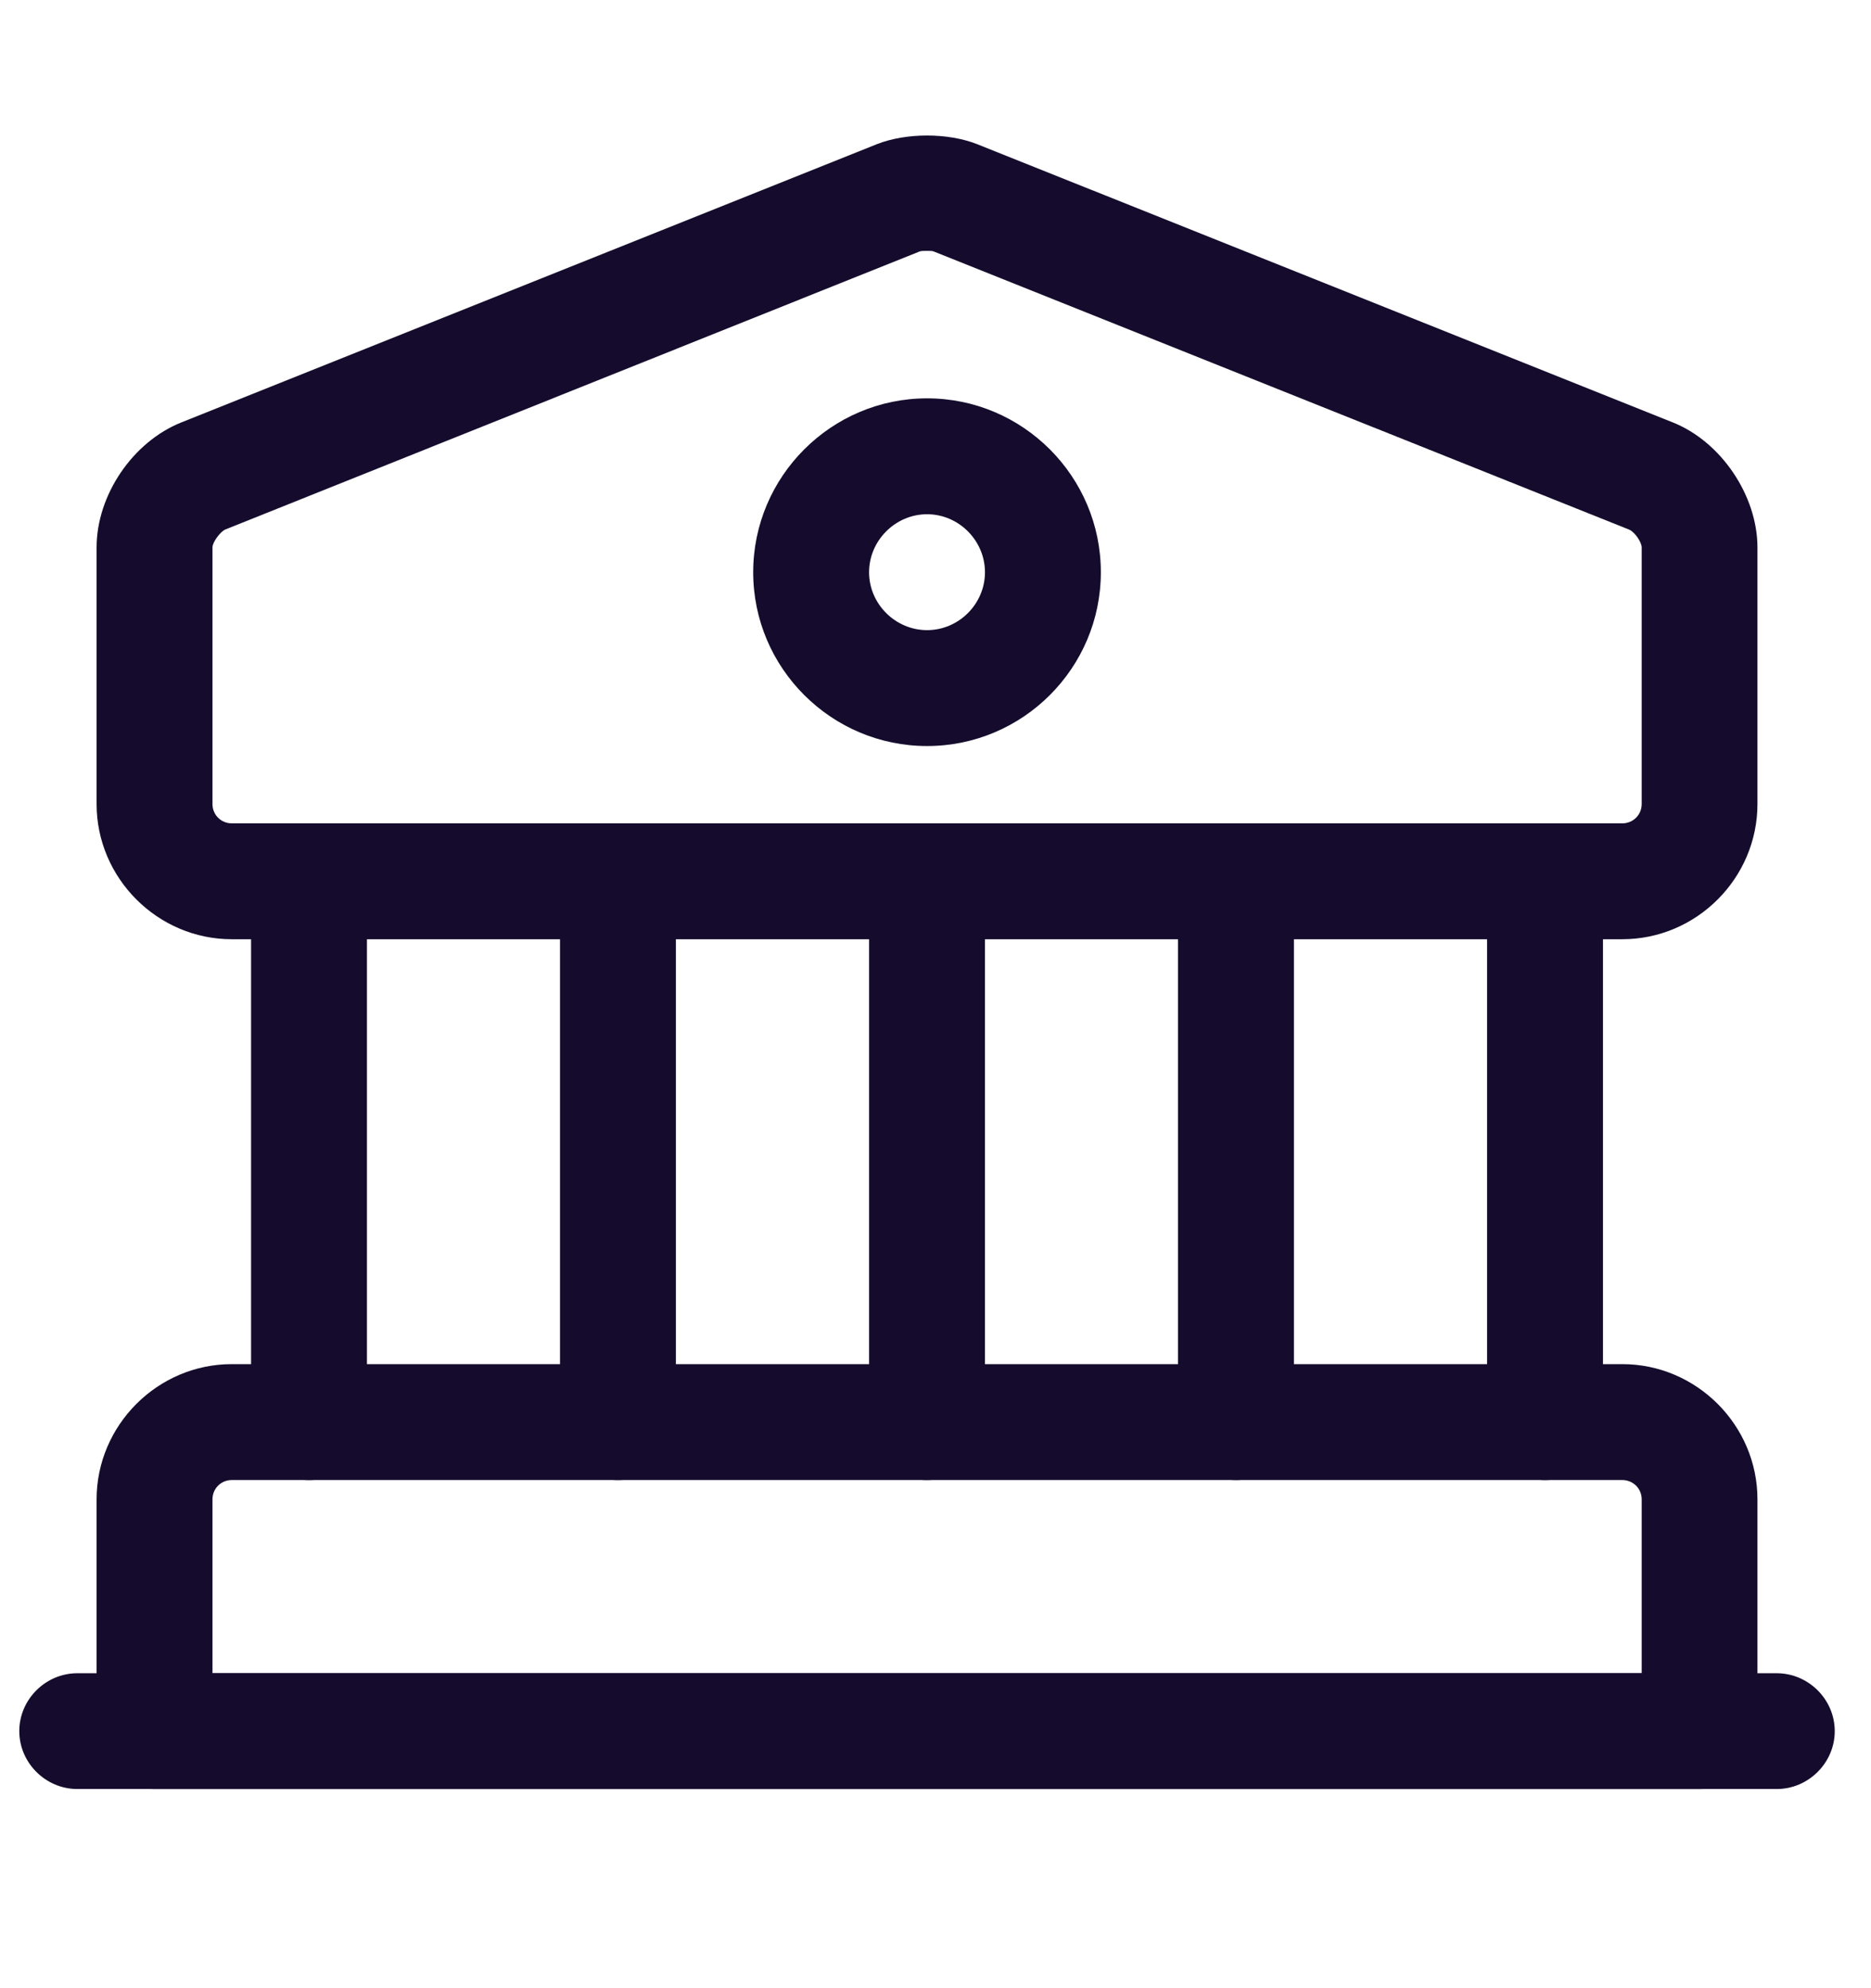 <svg width="16" height="17" viewBox="0 0 16 17" fill="none" xmlns="http://www.w3.org/2000/svg">
<path d="M13.873 8.031H1.982C1.348 8.031 0.826 7.509 0.826 6.875V4.681C0.826 4.232 1.137 3.776 1.553 3.611L7.498 1.233C7.749 1.134 8.106 1.134 8.357 1.233L14.303 3.611C14.719 3.776 15.029 4.239 15.029 4.681V6.875C15.029 7.509 14.508 8.031 13.873 8.031ZM7.928 2.145C7.901 2.145 7.875 2.145 7.862 2.151L1.923 4.529C1.883 4.549 1.817 4.635 1.817 4.681V6.875C1.817 6.967 1.89 7.04 1.982 7.04H13.873C13.966 7.04 14.039 6.967 14.039 6.875V4.681C14.039 4.635 13.979 4.549 13.933 4.529L7.987 2.151C7.974 2.145 7.954 2.145 7.928 2.145Z" fill="#150C2D"/>
<path d="M14.534 15.297H1.322C1.051 15.297 0.826 15.073 0.826 14.802V12.82C0.826 12.186 1.348 11.664 1.982 11.664H13.873C14.508 11.664 15.029 12.186 15.029 12.82V14.802C15.029 15.073 14.805 15.297 14.534 15.297ZM1.817 14.307H14.039V12.82C14.039 12.728 13.966 12.655 13.873 12.655H1.982C1.89 12.655 1.817 12.728 1.817 12.82V14.307Z" fill="#150C2D"/>
<path d="M2.643 12.655C2.372 12.655 2.147 12.43 2.147 12.16V7.535C2.147 7.264 2.372 7.04 2.643 7.04C2.914 7.04 3.138 7.264 3.138 7.535V12.16C3.138 12.43 2.914 12.655 2.643 12.655Z" fill="#150C2D"/>
<path d="M5.285 12.655C5.014 12.655 4.789 12.43 4.789 12.16V7.535C4.789 7.264 5.014 7.04 5.285 7.04C5.555 7.04 5.78 7.264 5.78 7.535V12.16C5.78 12.43 5.555 12.655 5.285 12.655Z" fill="#150C2D"/>
<path d="M7.927 12.655C7.656 12.655 7.432 12.43 7.432 12.16V7.535C7.432 7.264 7.656 7.04 7.927 7.04C8.198 7.04 8.423 7.264 8.423 7.535V12.16C8.423 12.43 8.198 12.655 7.927 12.655Z" fill="#150C2D"/>
<path d="M10.57 12.655C10.299 12.655 10.074 12.43 10.074 12.16V7.535C10.074 7.264 10.299 7.04 10.57 7.04C10.841 7.04 11.065 7.264 11.065 7.535V12.16C11.065 12.43 10.841 12.655 10.57 12.655Z" fill="#150C2D"/>
<path d="M13.212 12.655C12.941 12.655 12.717 12.43 12.717 12.16V7.535C12.717 7.264 12.941 7.04 13.212 7.04C13.483 7.04 13.708 7.264 13.708 7.535V12.16C13.708 12.43 13.483 12.655 13.212 12.655Z" fill="#150C2D"/>
<path d="M15.194 15.297H0.661C0.39 15.297 0.165 15.073 0.165 14.802C0.165 14.531 0.39 14.307 0.661 14.307H15.194C15.465 14.307 15.69 14.531 15.69 14.802C15.69 15.073 15.465 15.297 15.194 15.297Z" fill="#150C2D"/>
<path d="M7.928 6.379C7.109 6.379 6.441 5.712 6.441 4.893C6.441 4.074 7.109 3.406 7.928 3.406C8.747 3.406 9.414 4.074 9.414 4.893C9.414 5.712 8.747 6.379 7.928 6.379ZM7.928 4.397C7.657 4.397 7.432 4.622 7.432 4.893C7.432 5.164 7.657 5.388 7.928 5.388C8.199 5.388 8.423 5.164 8.423 4.893C8.423 4.622 8.199 4.397 7.928 4.397Z" fill="#150C2D"/>
</svg>
